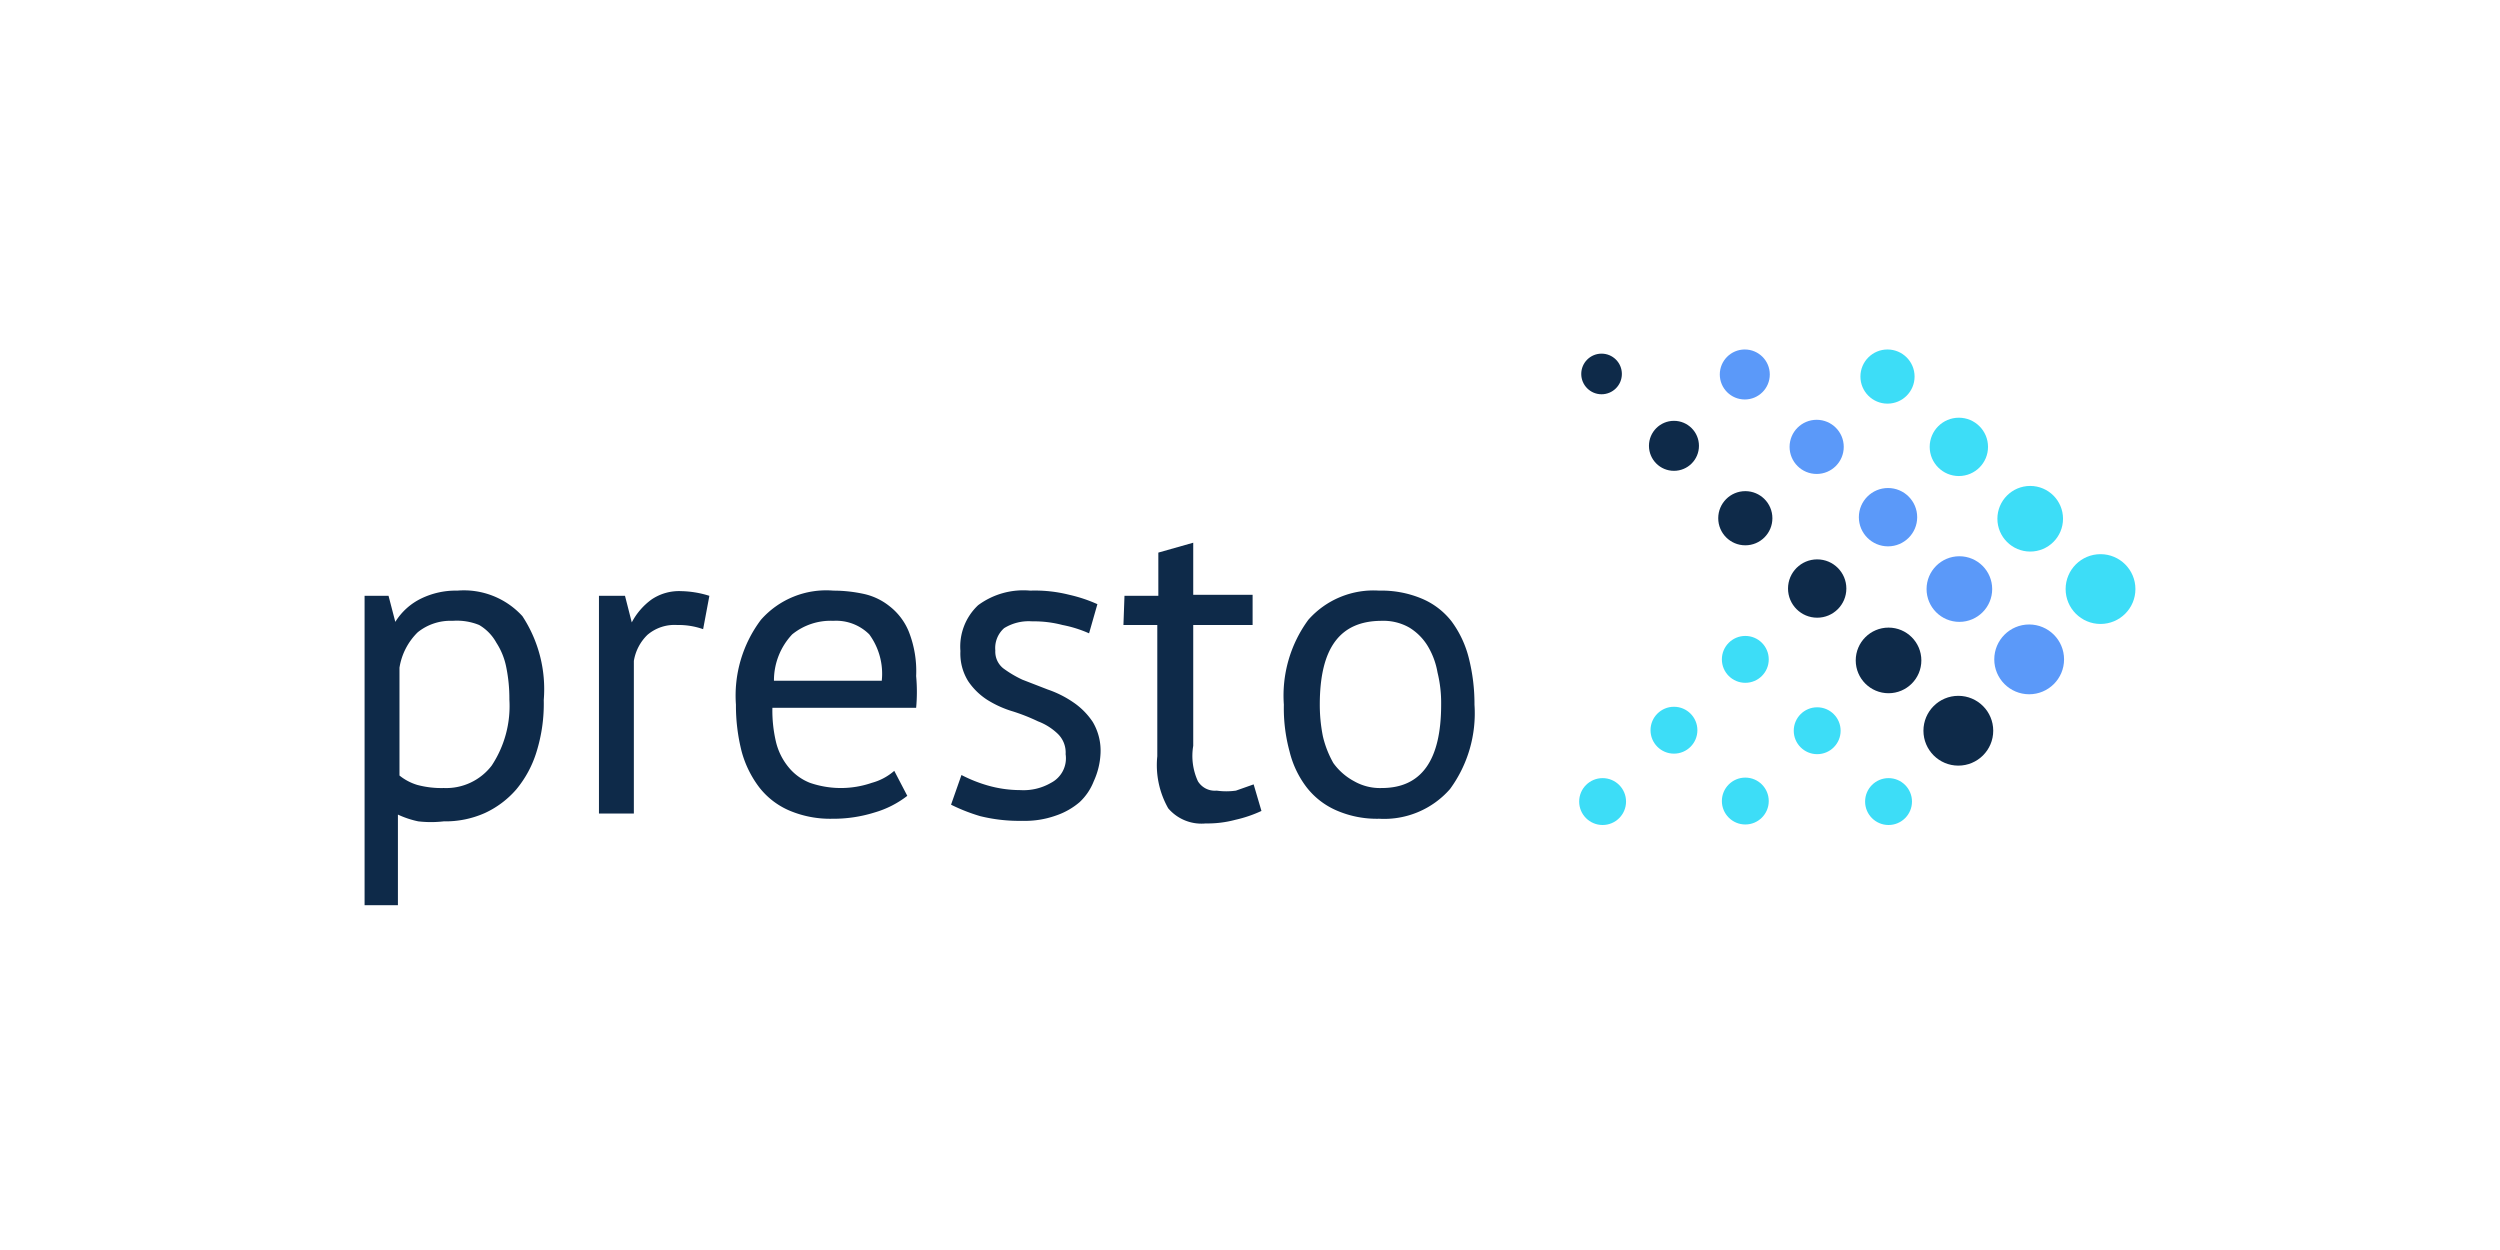 <svg id="20ec2904-1cb9-4be9-b35d-62f9fc36e33f" data-name="Layer 1" xmlns="http://www.w3.org/2000/svg" viewBox="0 0 48 24"><title>opensource-logo</title><path d="M7,11.44h.46l.13.5h0a1.2,1.2,0,0,1,.5-.45,1.52,1.52,0,0,1,.69-.15,1.52,1.52,0,0,1,1.25.49,2.55,2.55,0,0,1,.41,1.61,3.11,3.11,0,0,1-.14,1,2.08,2.08,0,0,1-.39.72,1.79,1.79,0,0,1-.6.45,1.86,1.86,0,0,1-.79.16,2.13,2.13,0,0,1-.49,0,1.78,1.78,0,0,1-.39-.13v1.74H7Zm1.69.48a1,1,0,0,0-.67.22,1.22,1.22,0,0,0-.35.68v2.07a1,1,0,0,0,.34.18,1.78,1.78,0,0,0,.51.06,1.1,1.1,0,0,0,.92-.43,2.07,2.07,0,0,0,.34-1.27,3,3,0,0,0-.06-.62,1.33,1.33,0,0,0-.19-.47A.89.89,0,0,0,9.2,12,1.13,1.13,0,0,0,8.69,11.92Z" style="fill:#0e2a49"/><path d="M13.5,12.08A1.42,1.42,0,0,0,13,12a.8.8,0,0,0-.57.19.9.9,0,0,0-.26.5v2.93h-.67V11.44H12l.13.51h0a1.28,1.28,0,0,1,.38-.44.94.94,0,0,1,.57-.16,1.9,1.9,0,0,1,.54.09Z" style="fill:#0e2a49"/><path d="M17.42,15.28a1.87,1.87,0,0,1-.63.32,2.64,2.64,0,0,1-.81.12,2,2,0,0,1-.83-.16,1.46,1.46,0,0,1-.57-.44,2,2,0,0,1-.34-.69,3.58,3.58,0,0,1-.11-.9,2.42,2.42,0,0,1,.48-1.63A1.67,1.67,0,0,1,16,11.34a2.76,2.76,0,0,1,.57.06,1.2,1.2,0,0,1,.51.24,1.18,1.18,0,0,1,.37.49,2.07,2.07,0,0,1,.14.85,3.34,3.34,0,0,1,0,.61H14.83a2.62,2.62,0,0,0,.07.66,1.21,1.21,0,0,0,.24.48,1,1,0,0,0,.41.3,1.82,1.82,0,0,0,1.19,0,1.08,1.08,0,0,0,.43-.23ZM16,11.92a1.17,1.17,0,0,0-.79.26,1.29,1.29,0,0,0-.35.89h2.07a1.28,1.28,0,0,0-.24-.89A.9.9,0,0,0,16,11.92Z" style="fill:#0e2a49"/><path d="M20.46,14.48a.5.5,0,0,0-.15-.39,1.12,1.12,0,0,0-.38-.24,3.69,3.69,0,0,0-.48-.19,2,2,0,0,1-.49-.22,1.27,1.27,0,0,1-.37-.36,1,1,0,0,1-.15-.58,1.09,1.09,0,0,1,.34-.88,1.46,1.46,0,0,1,1-.28,2.69,2.69,0,0,1,.75.08,2.84,2.84,0,0,1,.54.18l-.16.56A2.32,2.32,0,0,0,20.4,12a2.15,2.15,0,0,0-.58-.07.9.9,0,0,0-.54.13.51.51,0,0,0-.17.43.41.41,0,0,0,.15.34,2.13,2.13,0,0,0,.37.22l.49.19a2,2,0,0,1,.48.24,1.37,1.37,0,0,1,.38.38,1.08,1.08,0,0,1,.15.61A1.43,1.43,0,0,1,21,15a1.09,1.09,0,0,1-.27.4,1.38,1.38,0,0,1-.46.26,1.76,1.76,0,0,1-.64.1,3.12,3.12,0,0,1-.81-.09,3.44,3.44,0,0,1-.56-.22l.2-.57a2.73,2.73,0,0,0,.5.2,2.28,2.28,0,0,0,.63.09,1.05,1.05,0,0,0,.59-.14A.53.53,0,0,0,20.46,14.48Z" style="fill:#0e2a49"/><path d="M21.59,11.44h.65v-.83l.67-.19v1h1.14V12H22.91v2.32A1.16,1.16,0,0,0,23,15a.38.38,0,0,0,.36.18,1.31,1.31,0,0,0,.37,0l.34-.12.15.51a2.45,2.45,0,0,1-.5.17,2.07,2.07,0,0,1-.57.07.84.84,0,0,1-.72-.29,1.68,1.68,0,0,1-.21-1V12h-.65Z" style="fill:#0e2a49"/><path d="M24.65,13.53a2.46,2.46,0,0,1,.47-1.63,1.67,1.67,0,0,1,1.36-.56,2,2,0,0,1,.81.15,1.42,1.42,0,0,1,.58.44,2,2,0,0,1,.33.7,3.58,3.58,0,0,1,.11.9,2.46,2.46,0,0,1-.47,1.62,1.68,1.68,0,0,1-1.36.57,1.94,1.94,0,0,1-.82-.16,1.46,1.46,0,0,1-.57-.44,1.85,1.85,0,0,1-.33-.69A3.17,3.17,0,0,1,24.65,13.53Zm.69,0a3.08,3.08,0,0,0,.06.61,1.94,1.94,0,0,0,.2.51A1.17,1.17,0,0,0,26,15a1,1,0,0,0,.53.13c.76,0,1.14-.53,1.14-1.6a2.45,2.45,0,0,0-.07-.62,1.46,1.46,0,0,0-.19-.51,1.06,1.06,0,0,0-.35-.35,1,1,0,0,0-.53-.13C25.72,11.92,25.34,12.45,25.34,13.53Z" style="fill:#0e2a49"/><circle cx="37.6" cy="14.03" r="0.67" style="fill:#0e2a49"/><circle cx="36.26" cy="12.68" r="0.63" style="fill:#0e2a49"/><circle cx="34.89" cy="11.3" r="0.56" style="fill:#0e2a49"/><circle cx="33.51" cy="9.95" r="0.52" style="fill:#0e2a49"/><circle cx="33.51" cy="12.66" r="0.45" style="fill:#3dddf7"/><circle cx="34.89" cy="14.03" r="0.45" style="fill:#3dddf7"/><circle cx="32.14" cy="14.02" r="0.45" style="fill:#3dddf7"/><circle cx="30.77" cy="15.39" r="0.45" style="fill:#3dddf7"/><circle cx="33.51" cy="15.38" r="0.45" style="fill:#3dddf7"/><circle cx="36.26" cy="15.39" r="0.45" style="fill:#3dddf7"/><circle cx="32.14" cy="8.56" r="0.48" style="fill:#0e2a49"/><circle cx="38.96" cy="12.66" r="0.67" style="fill:#5b99f9"/><circle cx="37.62" cy="11.31" r="0.63" style="fill:#5b99f9"/><circle cx="36.25" cy="9.93" r="0.56" style="fill:#5b99f9"/><circle cx="34.88" cy="8.58" r="0.52" style="fill:#5b99f9"/><circle cx="33.5" cy="7.19" r="0.48" style="fill:#5b99f9"/><circle cx="40.33" cy="11.31" r="0.67" style="fill:#3dddf7"/><circle cx="38.98" cy="9.96" r="0.63" style="fill:#3dddf7"/><circle cx="37.61" cy="8.58" r="0.56" style="fill:#3dddf7"/><circle cx="36.24" cy="7.23" r="0.52" style="fill:#3dddf7"/><circle cx="30.75" cy="7.18" r="0.39" style="fill:#0e2a49"/></svg>